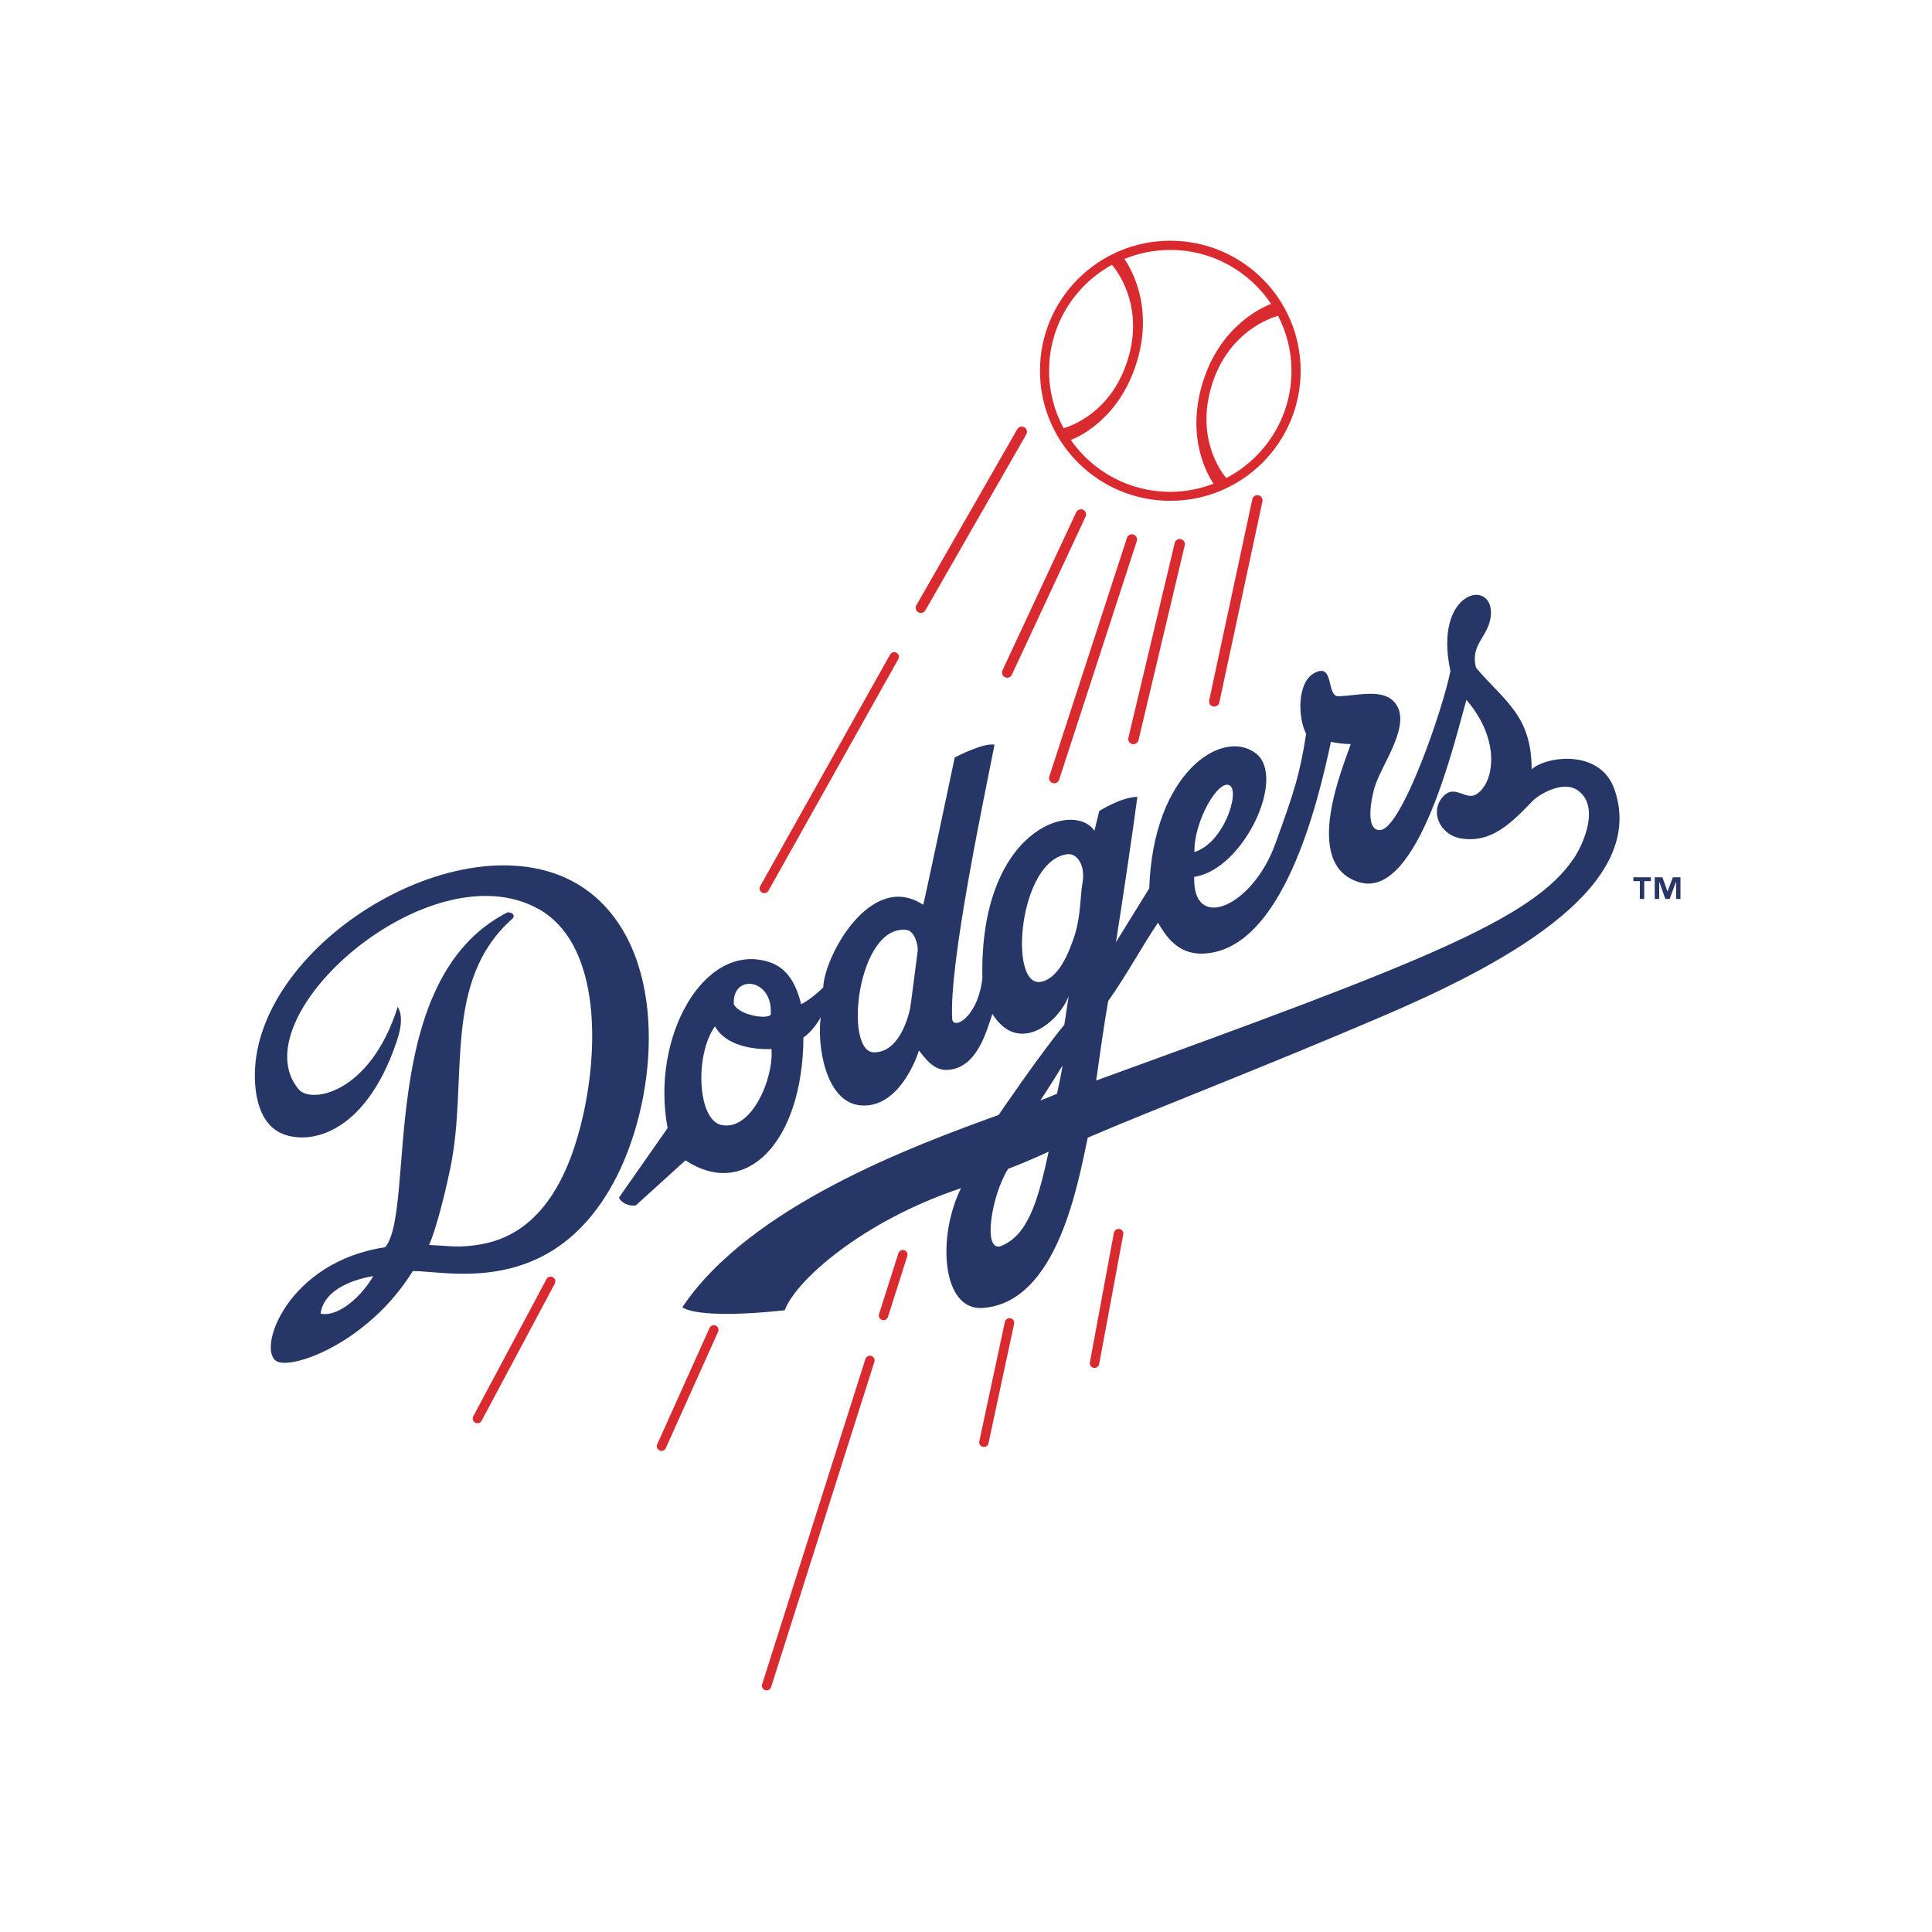 <svg width="512" height="512" viewBox="0 0 512 512" xmlns="http://www.w3.org/2000/svg"><title>los-angeles-dodgers</title><g fill="none" fill-rule="evenodd"><path d="M395.027 163.55c-.67 5.28-5.513 7.298-3.846 13.436 7.48 8.802 14.72 12.593 14.72 26.91 3.67-3.46 18.1-5.594 21.93 5.24 9.44 26.8-32.27 47.675-61.4 60.165-31.36 13.44-61.39 24.98-78.17 32.19-2.63 12.3-8.06 43.65-27.77 45.13-10.93.83-12.21-18.81-5.82-31.74-26.06 8.688-43.82 24.487-46.72 32.36-23.29 2.49-27.023-.66-27.11-.827 17.96-26.823 61.47-42.866 83.81-50.943 0 0 10.955-16.147 17.408-23.885l1.154-7.62c-2.487 6.644-13.14 15.966-20.226 4.737-1.49 4.32-3.99 14.5-11.972 14.83-3.49.16-5.652-2.83-7.48-5.14-1.46 4.63-6.69 15.79-16.005 14.474-8.72-1.252-11.06-15.68-10.016-23.402 0 .33-2.253 3.95-4.59 5.47-.19 27.865-15.36 43.136-31.26 32.56l-13.19 11.97c-1.888.174-3.6-.51-4.463-2.056l12.916-18.46c-4.535-23.925 9.48-49.3 26.67-44.08 5.19 1.56 7.502 6.215 8.702 11.26 1.95-.97 4.197-2.8 5.87-4.45.27-8.3 12.69-31.07 26.475-21.9.172-.04 8.37-39.04 8.37-39.04s7.494-3.95 10.55-3.4c-3.057 15.5-12.084 58.18-11.223 72.66.18 2.934 6.64.05 8-10.652-.886-39.7 24.293-47.326 29.687-39.186l1.288-5.24s5.666-3.633 10.1-3.767c-1.12 8.614-3.67 25.745-5.67 38.527l8.818-14.27c1.01-30.654 19.288-42.48 28.157-35.84 8.46 6.32-3.31 31.016-16.246 32.797-.49 14.8 15.433 7.96 21.45-8.628 5.214-14.34 6.55-18.64 8.215-29.26-2.22-4.377-2.395-13.518 2.044-16.04 5.577-3.16 3.184 6.22 6.548 6.08 5.277-.22 11.358-1.97 14.58 1.324 5.53 5.68-3.443 16.894-5.11 23.12-1.66 6.217-1.5 11.45 1.746 10.976 5.63-.8 16.435-31.95 18.433-42.11-4.75-21.803 12.03-24.924 10.67-14.27m-114.94 126.3s1.17-5.23 1.478-7.485c-.773 1.26-3.932 6.37-5.875 9.25 1.39-.49 4.395-1.76 4.395-1.76m108.52-104.39c-2.82 9.48-12.565 52.925-28.313 48.355-15.837-4.61-3.92-31.608-2.363-36.66-1.526.048-3.635-.235-5.246-.574-3.31 15.61-12.69 55.57-34.03 56.12-6.73.18-9.81-4.87-11.8-8.18-4.48 6.635-8.54 14.27-13.19 20.74-1.14 6.446-2.35 15.2-3.19 21.07 86.25-31.29 115.88-42.71 126.68-59.02 2.582-3.9 6.84-13.774.93-17.887-3.96-2.736-10.316 1.133-11.99 2.87-5.45 5.663-10.86 11.26-19 9.87-5.71-.97-8.47-7.52-4.33-11.442 2.77-2.63 5.63 1.16 8.132-.076 4.873-2.443 7.267-14.105-2.282-25.17m-62.75 22.656c-2.975-1.78-9.522 9.51-9.35 17.647 7.805-2.386 12.13-15.99 9.35-17.642m-42.994 18.22c-12.92 1.536-15.764 35.46-7.03 33.82 4.59-.866 7.354-7.37 8.997-12.536 1.557-4.88 1.46-10.71 1.983-13.47.94-4.975-1.487-8.12-3.95-7.82m-42.72 20.06c-12.97-1.34-16.61 32.16-8.67 32.45 4.61.173 7.92-4.476 9.57-11.05.35-1.41 1.89-14.276 2.11-15.74.23-1.514-.77-5.42-3.01-5.66m-45.707 19.72c1.825 3.365 10.49 4.192 9.8 2.31.405-9.244-10.265-10.42-9.8-2.31m-4.975 5.85c-5.38 7.35-4.75 24.9 1.78 26.16 7.985 1.56 13.813-12.45 13.182-20.14-4.46.17-12.057-.73-14.96-6.02m88.41 33.2s-4.907 2.34-10.72 4.553c-4.44 6.91-6.99 22.71-1.66 20.376 6.52-2.85 9.36-10.65 12.38-24.93" fill="#263667"/><path d="M162.44 313.673c-16.815 30.566-44.402 23.002-53.05 23.183-11.91 19.18-32.31 26.327-36.19 23.82-5.11-3.277 3.113-26.334 28.876-30.14 8.317-9.952-2.71-70.96 32.43-88.76.828 0 1.99.33 1.492 1.497-19.12 16.76-11.705 42.812-16.704 66.523-2.22 10.512-4.352 17.368-5.576 20.14 5.544.222 7.874.884 13.97-.227 16.208-2.94 23.348-18.8 26.775-33.84 4.59-20.19 3.902-46.16-11.64-54.92-28.98-16.35-79.597 28.59-63.69 47.72 3.26 3.94 19.026 1.16 26.268-21.85 1.18 1.99 1.18 4.86-.22 9.01-8.61 25.76-24.27 27.8-31.09 24.284-6.94-3.59-7.28-14.75-5.92-21.684 6.83-35.16 64.68-65.19 91.01-39.43 18.26 17.84 14.67 53.93 3.27 74.655m-77.49 34.47c4.88 1.045 11.15-4.975 13.97-9.96-6.99 1.21-13.25 4.36-13.97 9.96" fill="#263667"/><path d="M275.602 98.265c0-19.038 15.464-34.467 34.546-34.467 19.073 0 34.538 15.43 34.538 34.467 0 19.03-15.465 34.46-34.538 34.46-19.082 0-34.546-15.43-34.546-34.46m23.29-3.01c4.47-14.507-3.237-23.963-4.208-25.074-9.936 5.45-16.665 15.98-16.665 28.09 0 5.51 1.4 10.69 3.84 15.21 2-.57 12.72-4.22 17.03-18.22m22.25 6.82c-4.3 13.95 2.46 22.98 3.83 24.61 10.26-5.36 17.29-16.06 17.29-28.41 0-5.25-1.3-10.2-3.55-14.58-1.5.4-13.12 3.93-17.58 18.39m-2.388-.73c4.8-15.6 16.656-20.29 18.125-20.81-5.76-8.62-15.584-14.31-26.744-14.31-4.313 0-8.397.86-12.148 2.39.914 1.27 8.08 11.78 3.275 27.374-4.57 14.88-15.233 19.725-17.47 20.6 5.807 8.29 15.427 13.735 26.34 13.735 4.05 0 7.916-.79 11.49-2.15-1.37-1.988-7.444-11.97-2.872-26.826" fill="#D92A2F"/><path d="M144.828 338.976l-19.406 36.366c-.323.614-.086 1.355.53 1.678.608.33 1.358.103 1.682-.512l19.405-36.358c.31-.607.07-1.363-.52-1.68-.62-.322-1.38-.093-1.7.506" fill="#D92A2F"/><path d="M188.037 351.915L174.17 382.75c-.278.614 0 1.362.63 1.646.624.276 1.375 0 1.643-.623l13.86-30.842c.278-.62.01-1.35-.623-1.63-.624-.28-1.374 0-1.643.63" fill="#D92A2F"/><path d="M238.08 332.136l-5.127 16.114c-.213.654.15 1.348.806 1.56.65.206 1.35-.15 1.56-.81l5.12-16.108c.21-.654-.15-1.355-.81-1.56-.66-.22-1.36.158-1.57.804" fill="#D92A2F"/><path d="M229.344 360.133l-27.367 86.208c-.213.66.15 1.35.814 1.57.65.21 1.35-.16 1.56-.81l27.37-86.2c.22-.65-.14-1.34-.8-1.56-.65-.202-1.36.168-1.57.81" fill="#D92A2F"/><path d="M266.306 350.3l-6.776 31.66c-.15.67.284 1.333.955 1.475.68.15 1.343-.284 1.477-.954l6.793-31.67c.134-.66-.285-1.33-.948-1.46-.687-.15-1.343.28-1.5.96" fill="#D92A2F"/><path d="M235.89 173.456l-34.44 61.394c-.332.598-.11 1.347.482 1.686.6.338 1.366.126 1.706-.473l34.427-61.393c.332-.6.126-1.348-.482-1.687-.6-.338-1.35-.126-1.69.473" fill="#D92A2F"/><path d="M331.875 132.307L320.447 185.6c-.158.74.316 1.465 1.05 1.623.75.157 1.47-.308 1.635-1.048l11.428-53.3c.143-.74-.316-1.474-1.058-1.632-.734-.142-1.47.315-1.627 1.064" fill="#D92A2F"/><path d="M311.31 143.883l-12.275 51.637c-.173.75.285 1.49 1.035 1.655.727.18 1.46-.276 1.643-1.024l12.257-51.63c.174-.73-.276-1.46-1.01-1.64-.743-.18-1.485.28-1.65 1.01" fill="#D92A2F"/><path d="M298.656 142.535l-20.582 63.253c-.23.717.158 1.49.885 1.726.71.236 1.49-.158 1.72-.883l20.59-63.25c.22-.71-.16-1.48-.9-1.72-.72-.23-1.49.16-1.72.88" fill="#D92A2F"/><path d="M269.6 113.726l-26.75 46.665c-.372.66-.143 1.49.513 1.87.655.37 1.492.14 1.87-.51l26.752-46.66c.37-.65.142-1.49-.514-1.86-.66-.38-1.49-.15-1.87.51" fill="#D92A2F"/><path d="M285.206 135.743l-19.54 41.898c-.323.69-.023 1.49.664 1.82.687.33 1.508.02 1.832-.67l19.524-41.88c.324-.68.024-1.5-.656-1.82-.695-.31-1.508-.012-1.824.67" fill="#D92A2F"/><path d="M295.197 326.69l-6.366 34.358c-.13.677.32 1.323 1 1.45.67.118 1.33-.316 1.46-.993l6.38-34.365c.138-.678-.32-1.324-1-1.45-.68-.126-1.325.323-1.45 1" fill="#D92A2F"/><path d="M437.487 233.518h-1.746v4.712h-1.16v-4.712h-1.73v-1.025h4.65v1.025zm7.882 4.712h-1.18v-4.563h-.03l-1.68 4.563h-1.15l-1.606-4.563h-.02v4.563h-1.18v-5.737h2.04l1.342 3.743h.015l1.403-3.743h2.02v5.737z" fill="#263667"/></g></svg>